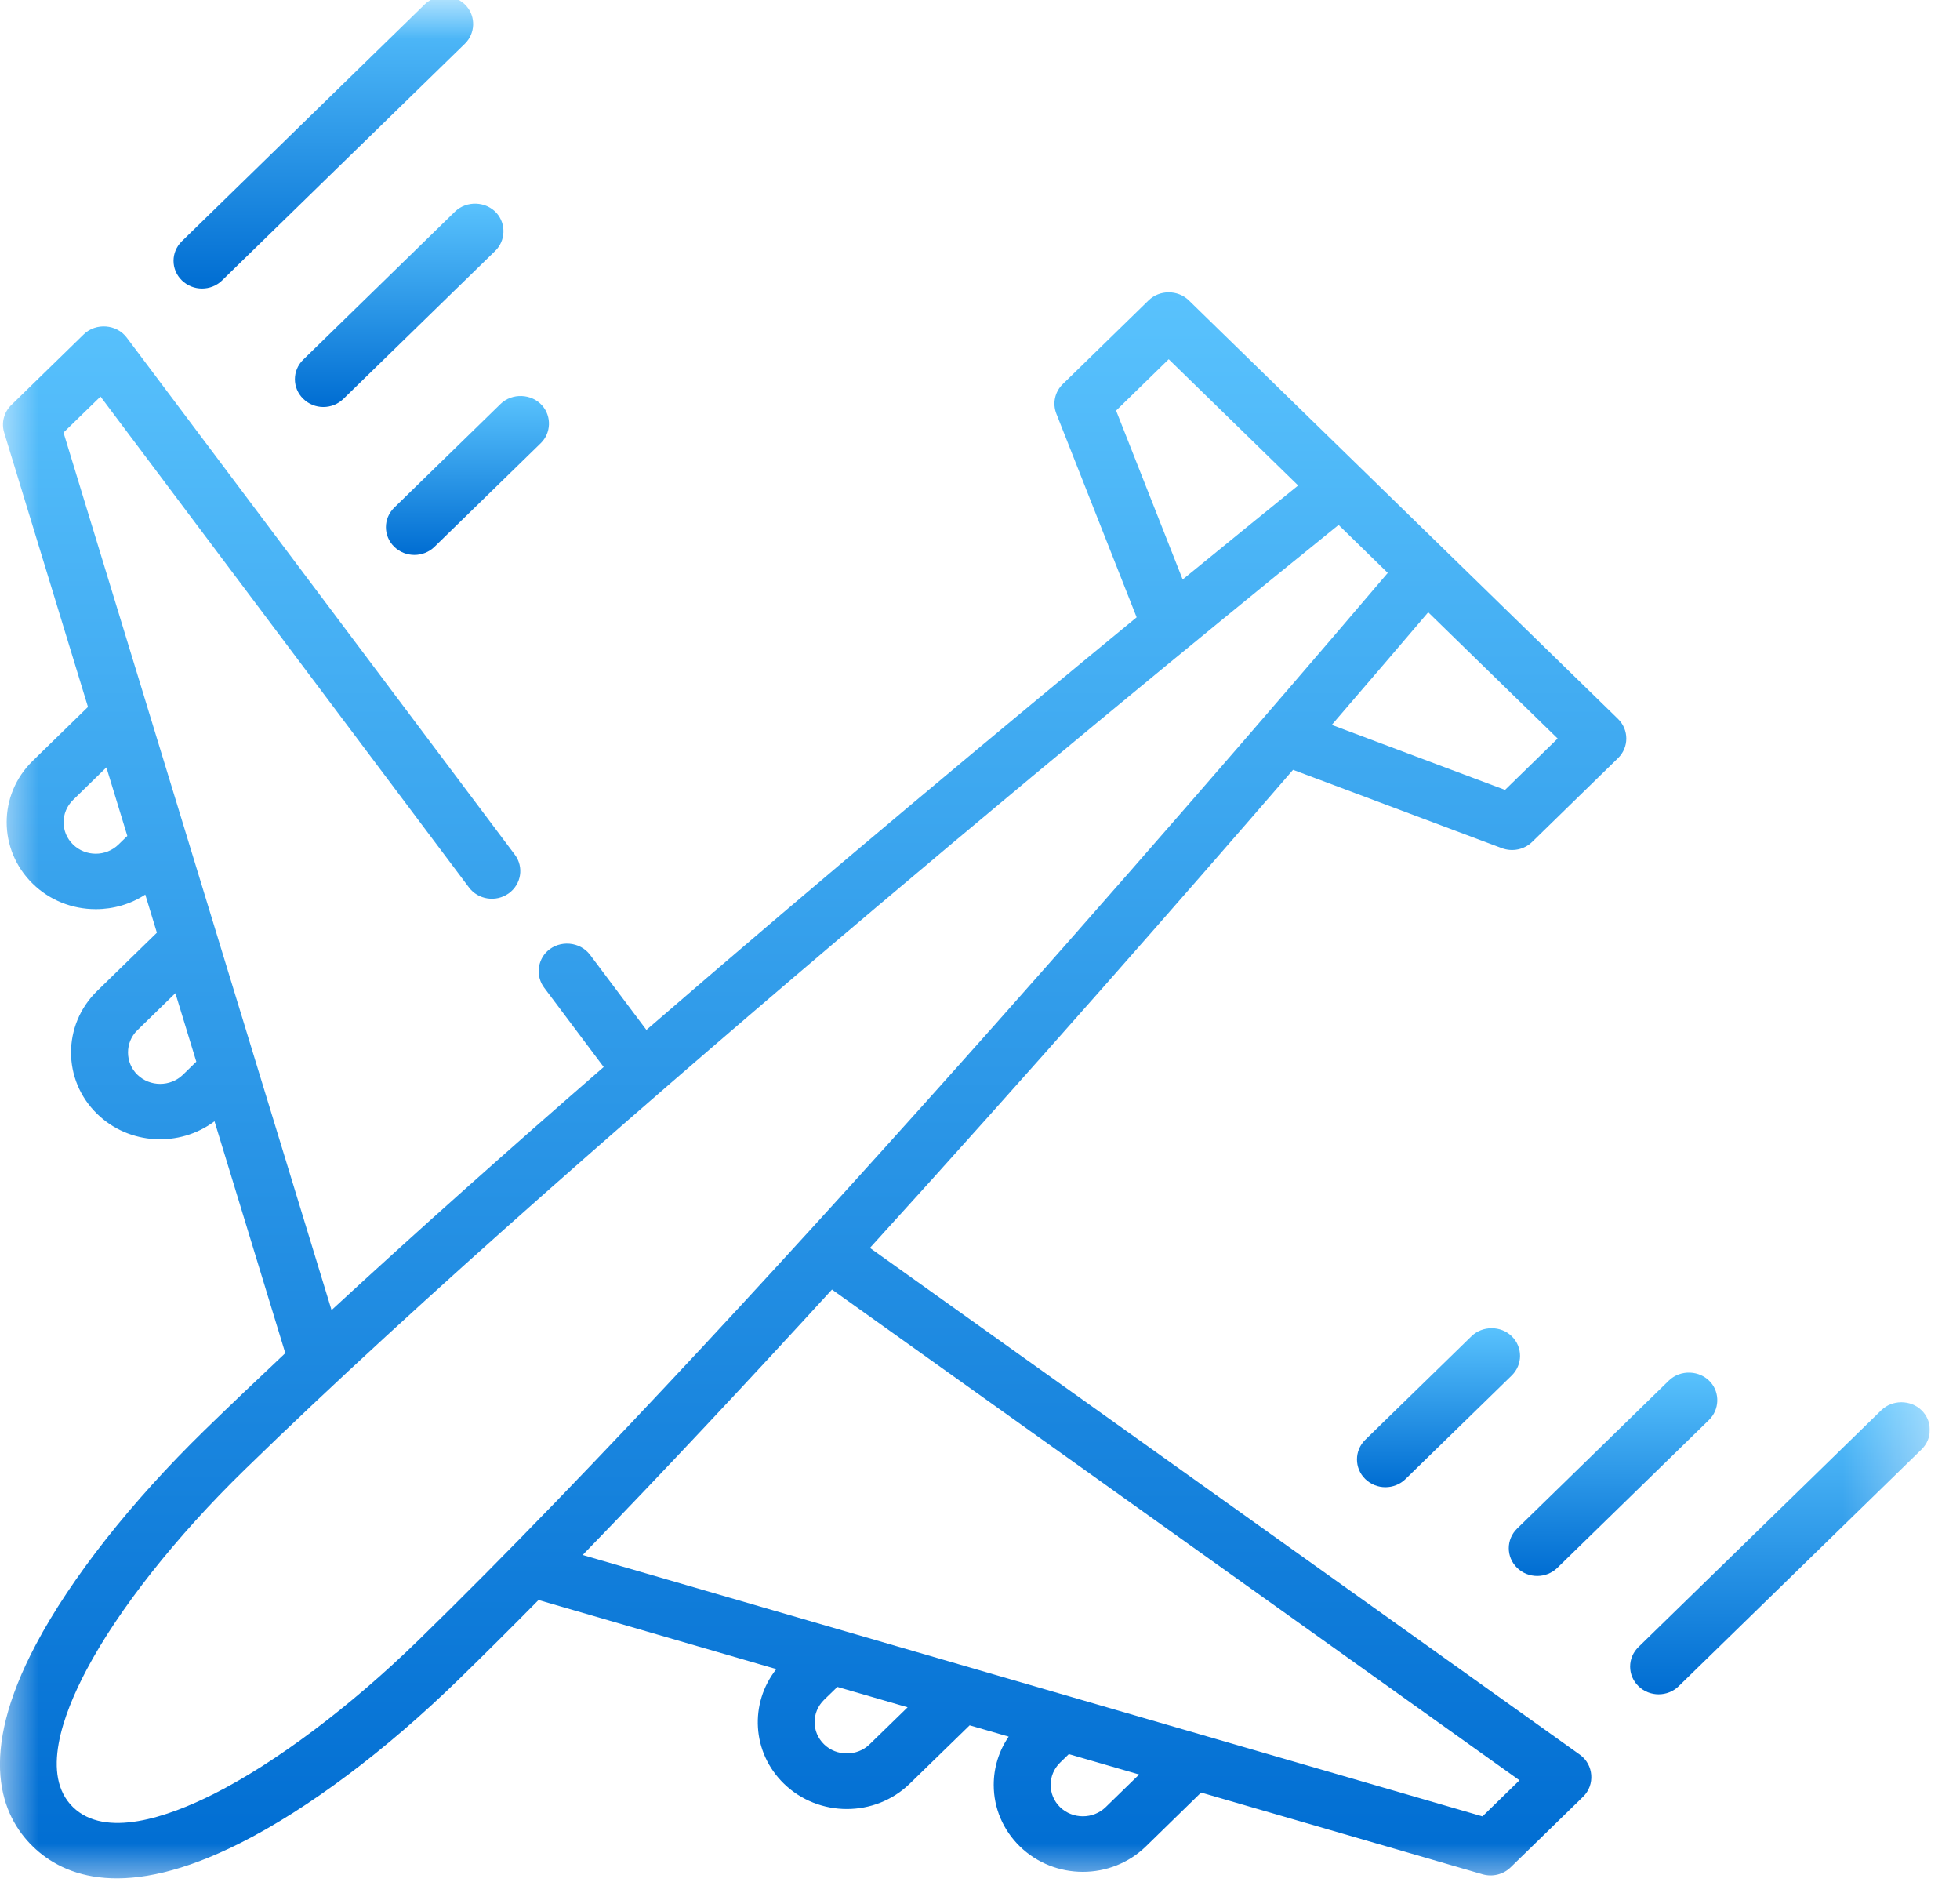 <svg width="25" height="24" viewBox="0 0 25 24" fill="none" xmlns="http://www.w3.org/2000/svg">
<g id="airplane-1.svg" clip-path="url(#clip0_166_5926)">
<g id="Clip path group">
<mask id="mask0_166_5926" style="mask-type:luminance" maskUnits="userSpaceOnUse" x="-1" y="0" width="26" height="24">
<g id="clip0_279_16949">
<path id="Vector" d="M-0 24L24.615 24L24.615 0L-0 0L-0 24Z" fill="white"/>
</g>
</mask>
<g mask="url(#mask0_166_5926)">
<g id="Group">
<path id="Vector_2" d="M1.122 9.015L0.418 9.702C-0.026 10.134 -0.026 10.837 0.418 11.27C0.632 11.479 0.918 11.594 1.222 11.594C1.45 11.594 1.668 11.529 1.853 11.408L2.001 11.894L1.239 12.637C0.795 13.07 0.795 13.773 1.239 14.205C1.647 14.603 2.29 14.634 2.736 14.299L3.639 17.256C3.279 17.594 2.933 17.924 2.607 18.241C1.669 19.157 0.906 20.125 0.459 20.969C-0.297 22.395 0.019 23.157 0.418 23.546C0.816 23.934 1.598 24.242 3.061 23.505C3.926 23.07 4.919 22.326 5.858 21.41C6.183 21.093 6.522 20.756 6.869 20.404L9.902 21.285C9.558 21.72 9.589 22.347 9.998 22.745C10.441 23.177 11.162 23.177 11.605 22.745L12.368 22.002L12.866 22.146C12.742 22.327 12.675 22.539 12.675 22.762C12.675 23.058 12.794 23.336 13.008 23.546C13.451 23.978 14.173 23.978 14.616 23.546L15.32 22.859L18.909 23.901C19.037 23.938 19.175 23.904 19.269 23.812L20.193 22.912C20.348 22.761 20.328 22.502 20.151 22.376L11.096 15.914C13.138 13.67 15.104 11.423 16.493 9.817L19.156 10.816C19.29 10.866 19.442 10.835 19.543 10.736L20.638 9.668C20.779 9.53 20.779 9.306 20.638 9.168L15.164 3.831C15.024 3.694 14.79 3.694 14.65 3.831L13.556 4.898C13.454 4.997 13.422 5.145 13.474 5.276L14.498 7.872C12.851 9.226 10.547 11.143 8.245 13.134L7.526 12.176C7.398 12.006 7.139 11.984 6.982 12.129C6.852 12.249 6.834 12.452 6.94 12.594L7.7 13.607C6.496 14.654 5.308 15.711 4.229 16.707L0.81 5.516L1.282 5.057L5.981 11.316C6.099 11.474 6.326 11.508 6.488 11.393C6.65 11.277 6.685 11.056 6.566 10.898L1.617 4.306C1.488 4.133 1.223 4.113 1.068 4.264L0.144 5.165C0.05 5.257 0.015 5.392 0.053 5.516L1.122 9.015ZM11.092 22.244C10.934 22.399 10.669 22.399 10.511 22.244C10.35 22.088 10.35 21.834 10.511 21.677L10.681 21.512L11.577 21.772L11.092 22.244ZM14.103 23.045C13.943 23.201 13.682 23.201 13.521 23.045C13.361 22.889 13.361 22.634 13.521 22.478L13.633 22.369L14.53 22.629L14.103 23.045ZM19.381 22.703L18.909 23.163L7.432 19.83C8.453 18.778 9.537 17.619 10.612 16.445L19.381 22.703ZM19.197 10.073L16.987 9.244C17.541 8.601 17.966 8.103 18.217 7.808L19.868 9.418L19.197 10.073ZM17.701 7.306C16.436 8.794 9.75 16.615 5.344 20.91C4.47 21.763 3.516 22.479 2.727 22.877C2.135 23.175 1.343 23.446 0.931 23.045C0.519 22.644 0.798 21.871 1.104 21.294C1.511 20.524 2.246 19.594 3.121 18.742C7.526 14.447 15.547 7.927 17.074 6.694L17.701 7.306ZM14.236 5.236L14.907 4.581L16.558 6.191C16.256 6.436 15.745 6.85 15.085 7.39L14.236 5.236ZM1.512 10.769C1.352 10.926 1.091 10.926 0.931 10.769C0.771 10.613 0.771 10.359 0.931 10.202L1.357 9.786L1.624 10.66L1.512 10.769ZM2.334 13.705C2.173 13.861 1.912 13.861 1.752 13.705C1.593 13.55 1.593 13.292 1.752 13.138L2.237 12.665L2.504 13.539L2.334 13.705Z" fill="url(#paint0_linear_166_5926)"/>
<path id="Vector_3" d="M2.833 3.576L5.93 0.557C6.062 0.428 6.071 0.215 5.949 0.077C5.814 -0.078 5.564 -0.087 5.417 0.056L2.32 3.076C2.178 3.214 2.178 3.438 2.32 3.576C2.462 3.714 2.692 3.714 2.833 3.576Z" fill="url(#paint1_linear_166_5926)"/>
<path id="Vector_4" d="M3.868 4.586C3.726 4.724 3.726 4.948 3.868 5.086C4.01 5.225 4.239 5.225 4.381 5.086L6.317 3.199C6.449 3.07 6.457 2.858 6.336 2.719C6.2 2.565 5.951 2.555 5.803 2.699L3.868 4.586Z" fill="url(#paint2_linear_166_5926)"/>
<path id="Vector_5" d="M5.029 6.473C4.887 6.611 4.887 6.835 5.029 6.973C5.171 7.111 5.4 7.111 5.542 6.973L6.897 5.652C7.029 5.524 7.038 5.311 6.916 5.172C6.781 5.018 6.531 5.008 6.384 5.152L5.029 6.473Z" fill="url(#paint3_linear_166_5926)"/>
<path id="Vector_6" d="M20.899 21.503C21.041 21.641 21.271 21.641 21.412 21.503L24.509 18.484C24.651 18.346 24.651 18.122 24.509 17.984C24.369 17.848 24.136 17.848 23.996 17.984L20.899 21.003C20.757 21.141 20.757 21.365 20.899 21.503Z" fill="url(#paint4_linear_166_5926)"/>
<path id="Vector_7" d="M19.351 19.994C19.492 20.132 19.722 20.132 19.864 19.994L21.799 18.107C21.931 17.978 21.94 17.765 21.819 17.627C21.683 17.472 21.434 17.462 21.286 17.606L19.351 19.493C19.209 19.631 19.209 19.856 19.351 19.994Z" fill="url(#paint5_linear_166_5926)"/>
<path id="Vector_8" d="M19.282 17.04C19.143 16.904 18.909 16.904 18.769 17.04L17.414 18.361C17.273 18.499 17.273 18.723 17.414 18.861C17.556 19 17.786 19 17.928 18.861L19.282 17.541C19.424 17.402 19.424 17.178 19.282 17.04Z" fill="url(#paint6_linear_166_5926)"/>
</g>
</g>
</g>
</g>
<defs>
<linearGradient id="paint0_linear_166_5926" x1="10.372" y1="23.953" x2="10.372" y2="3.729" gradientUnits="userSpaceOnUse">
<stop stop-color="#006DD2"/>
<stop offset="1" stop-color="#59C2FD"/>
</linearGradient>
<linearGradient id="paint1_linear_166_5926" x1="4.125" y1="3.68" x2="4.125" y2="-0.046" gradientUnits="userSpaceOnUse">
<stop stop-color="#006DD2"/>
<stop offset="1" stop-color="#59C2FD"/>
</linearGradient>
<linearGradient id="paint2_linear_166_5926" x1="5.092" y1="5.19" x2="5.092" y2="2.597" gradientUnits="userSpaceOnUse">
<stop stop-color="#006DD2"/>
<stop offset="1" stop-color="#59C2FD"/>
</linearGradient>
<linearGradient id="paint3_linear_166_5926" x1="5.962" y1="7.077" x2="5.962" y2="5.05" gradientUnits="userSpaceOnUse">
<stop stop-color="#006DD2"/>
<stop offset="1" stop-color="#59C2FD"/>
</linearGradient>
<linearGradient id="paint4_linear_166_5926" x1="22.704" y1="21.607" x2="22.704" y2="17.882" gradientUnits="userSpaceOnUse">
<stop stop-color="#006DD2"/>
<stop offset="1" stop-color="#59C2FD"/>
</linearGradient>
<linearGradient id="paint5_linear_166_5926" x1="20.574" y1="20.097" x2="20.574" y2="17.504" gradientUnits="userSpaceOnUse">
<stop stop-color="#006DD2"/>
<stop offset="1" stop-color="#59C2FD"/>
</linearGradient>
<linearGradient id="paint6_linear_166_5926" x1="18.348" y1="18.965" x2="18.348" y2="16.938" gradientUnits="userSpaceOnUse">
<stop stop-color="#006DD2"/>
<stop offset="1" stop-color="#59C2FD"/>
</linearGradient>
<clipPath id="clip0_166_5926">
<rect width="24.615" height="24" fill="white" transform="matrix(-1 0 0 -1 24.615 24)"/>
</clipPath>
</defs>
</svg>
